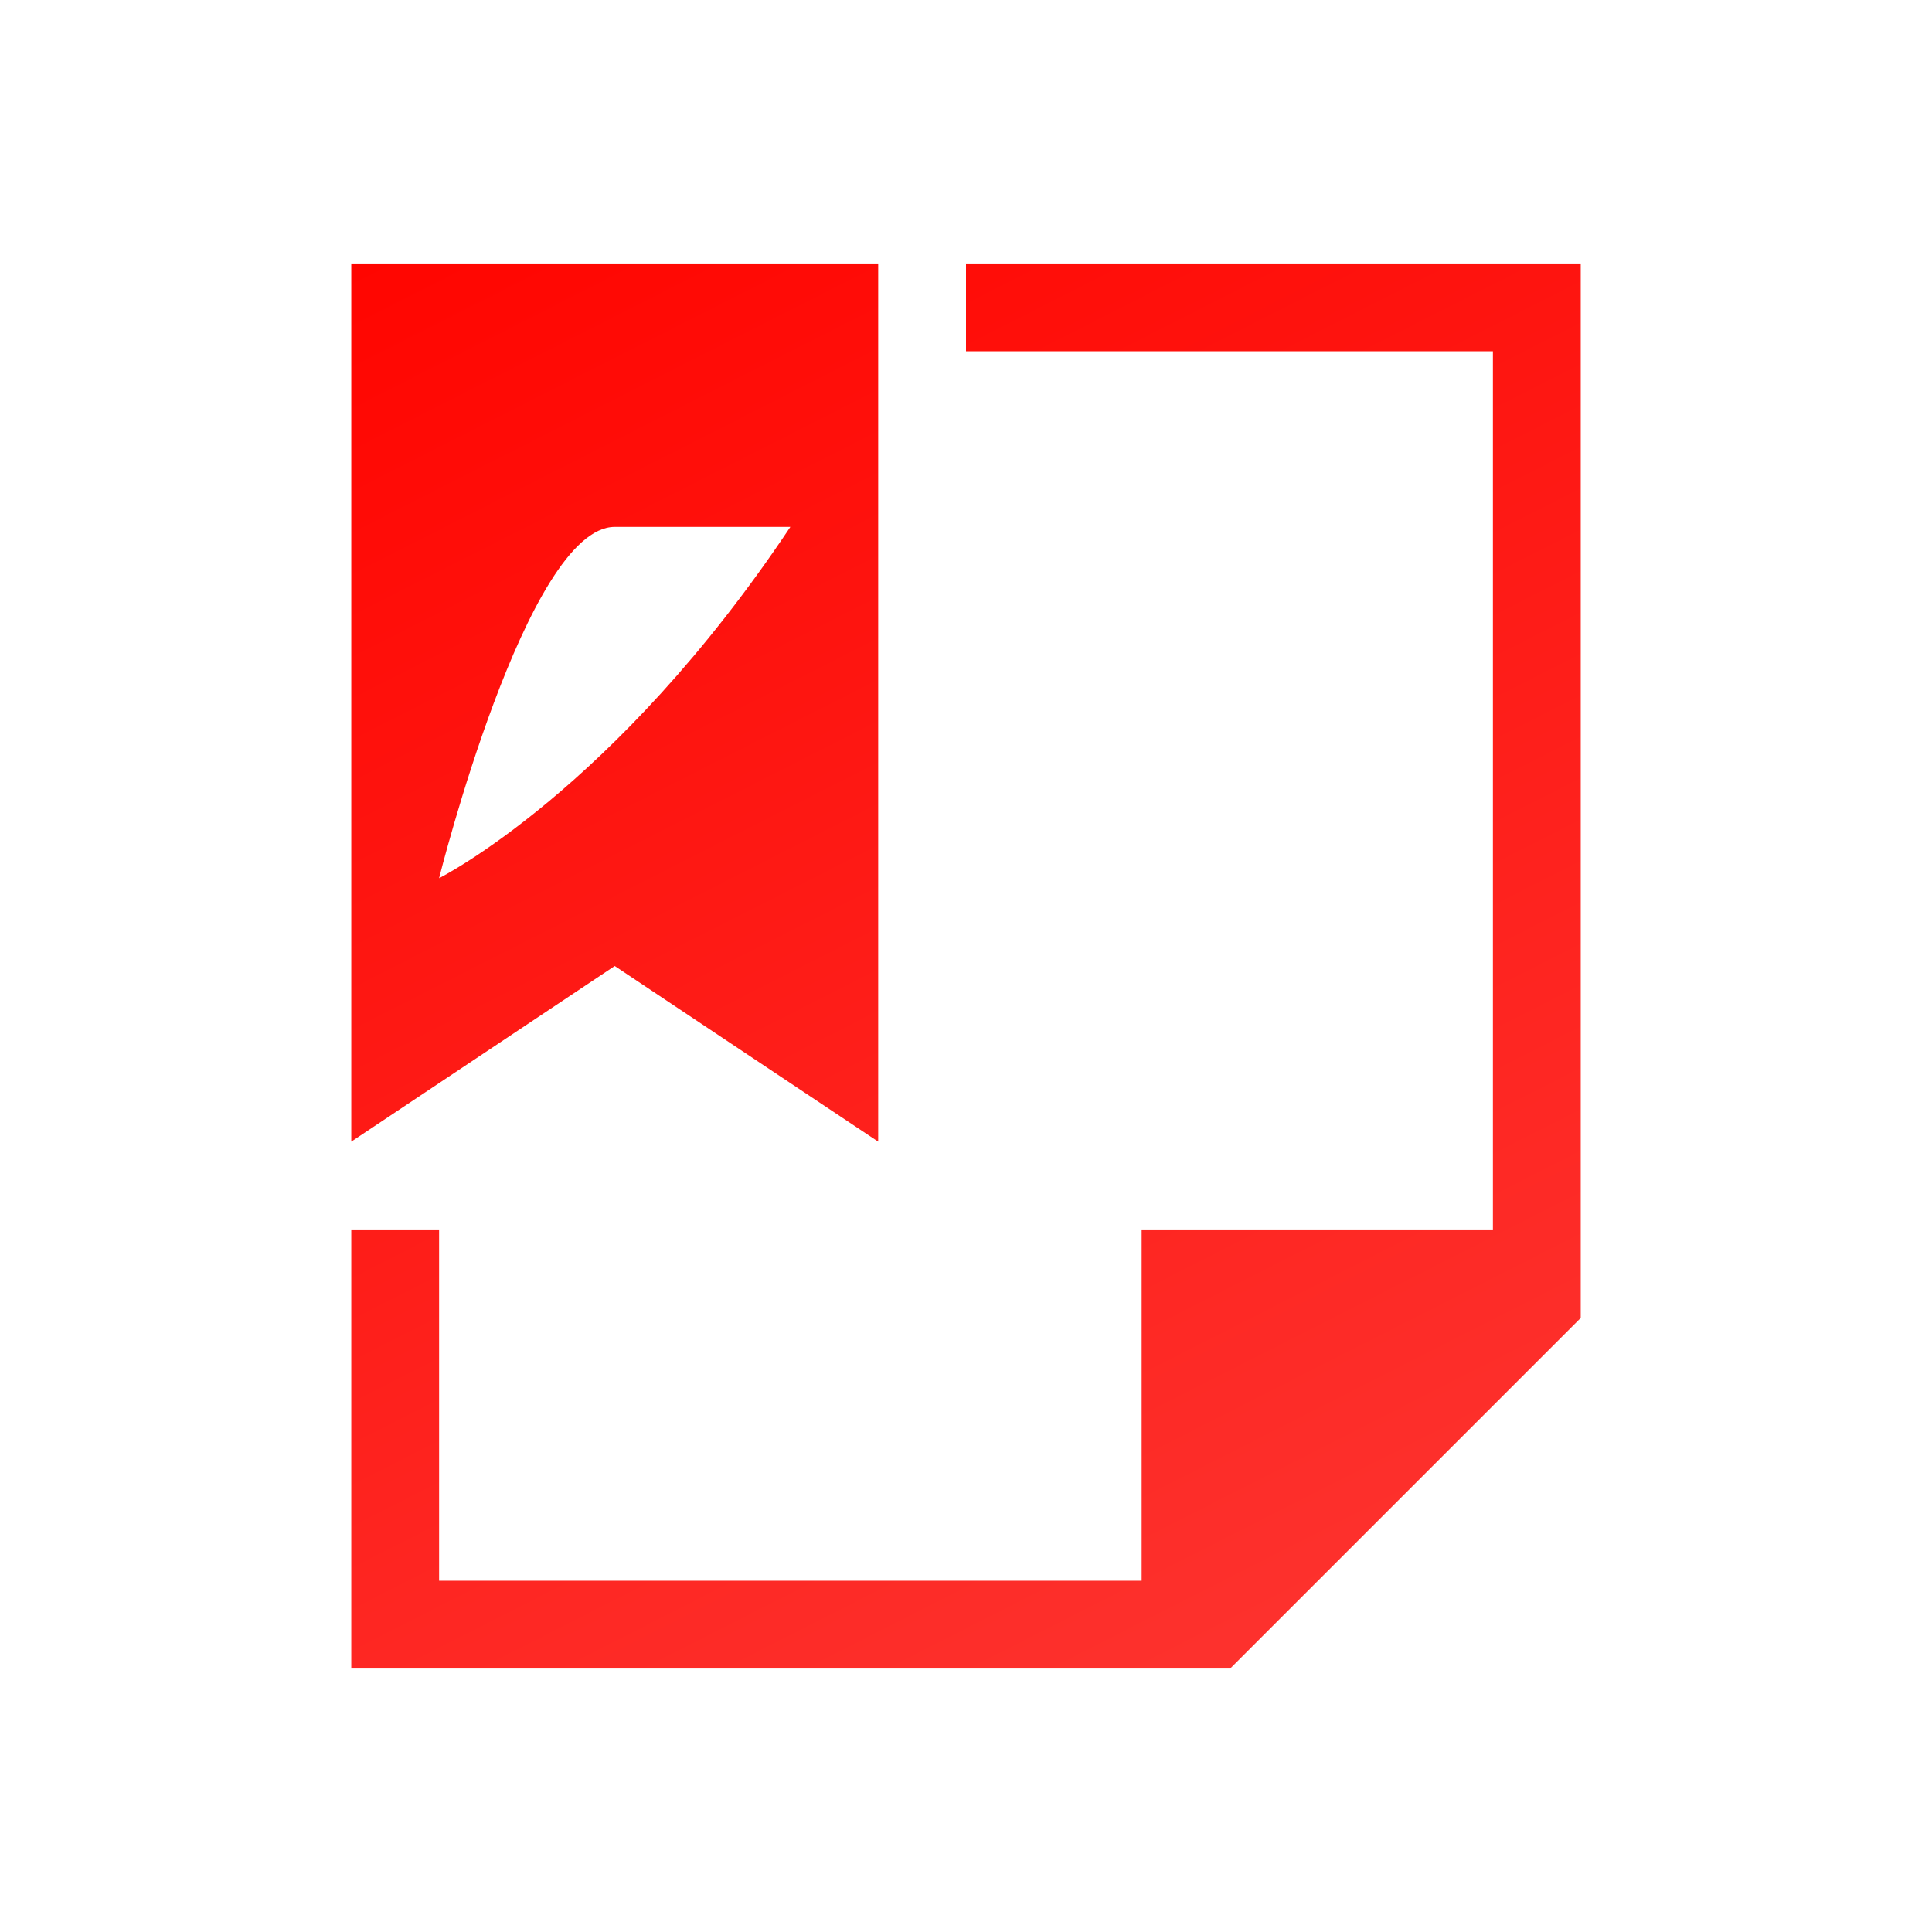 <svg width="22" height="22" viewBox="0 0 22 22" fill="none" xmlns="http://www.w3.org/2000/svg">
<path d="M4 3V13L7 11L10 13V3H4ZM11 3V4H17V14H13V15V18H5V14H4V19H5H13H14H14.008L18 15.008V15V13.594V3H17L11 3ZM7 6H9C7 9 5 10 5 10C5 10 6 6 7 6Z" fill="url(#paint0_linear_10_11631)"/>
<defs>
<linearGradient id="paint0_linear_10_11631" x1="4" y1="3" x2="13.332" y2="21.372" gradientUnits="userSpaceOnUse">
<stop stop-color="#FF0500"/>
<stop offset="1" stop-color="#FD3632"/>
</linearGradient>
</defs>
</svg>
